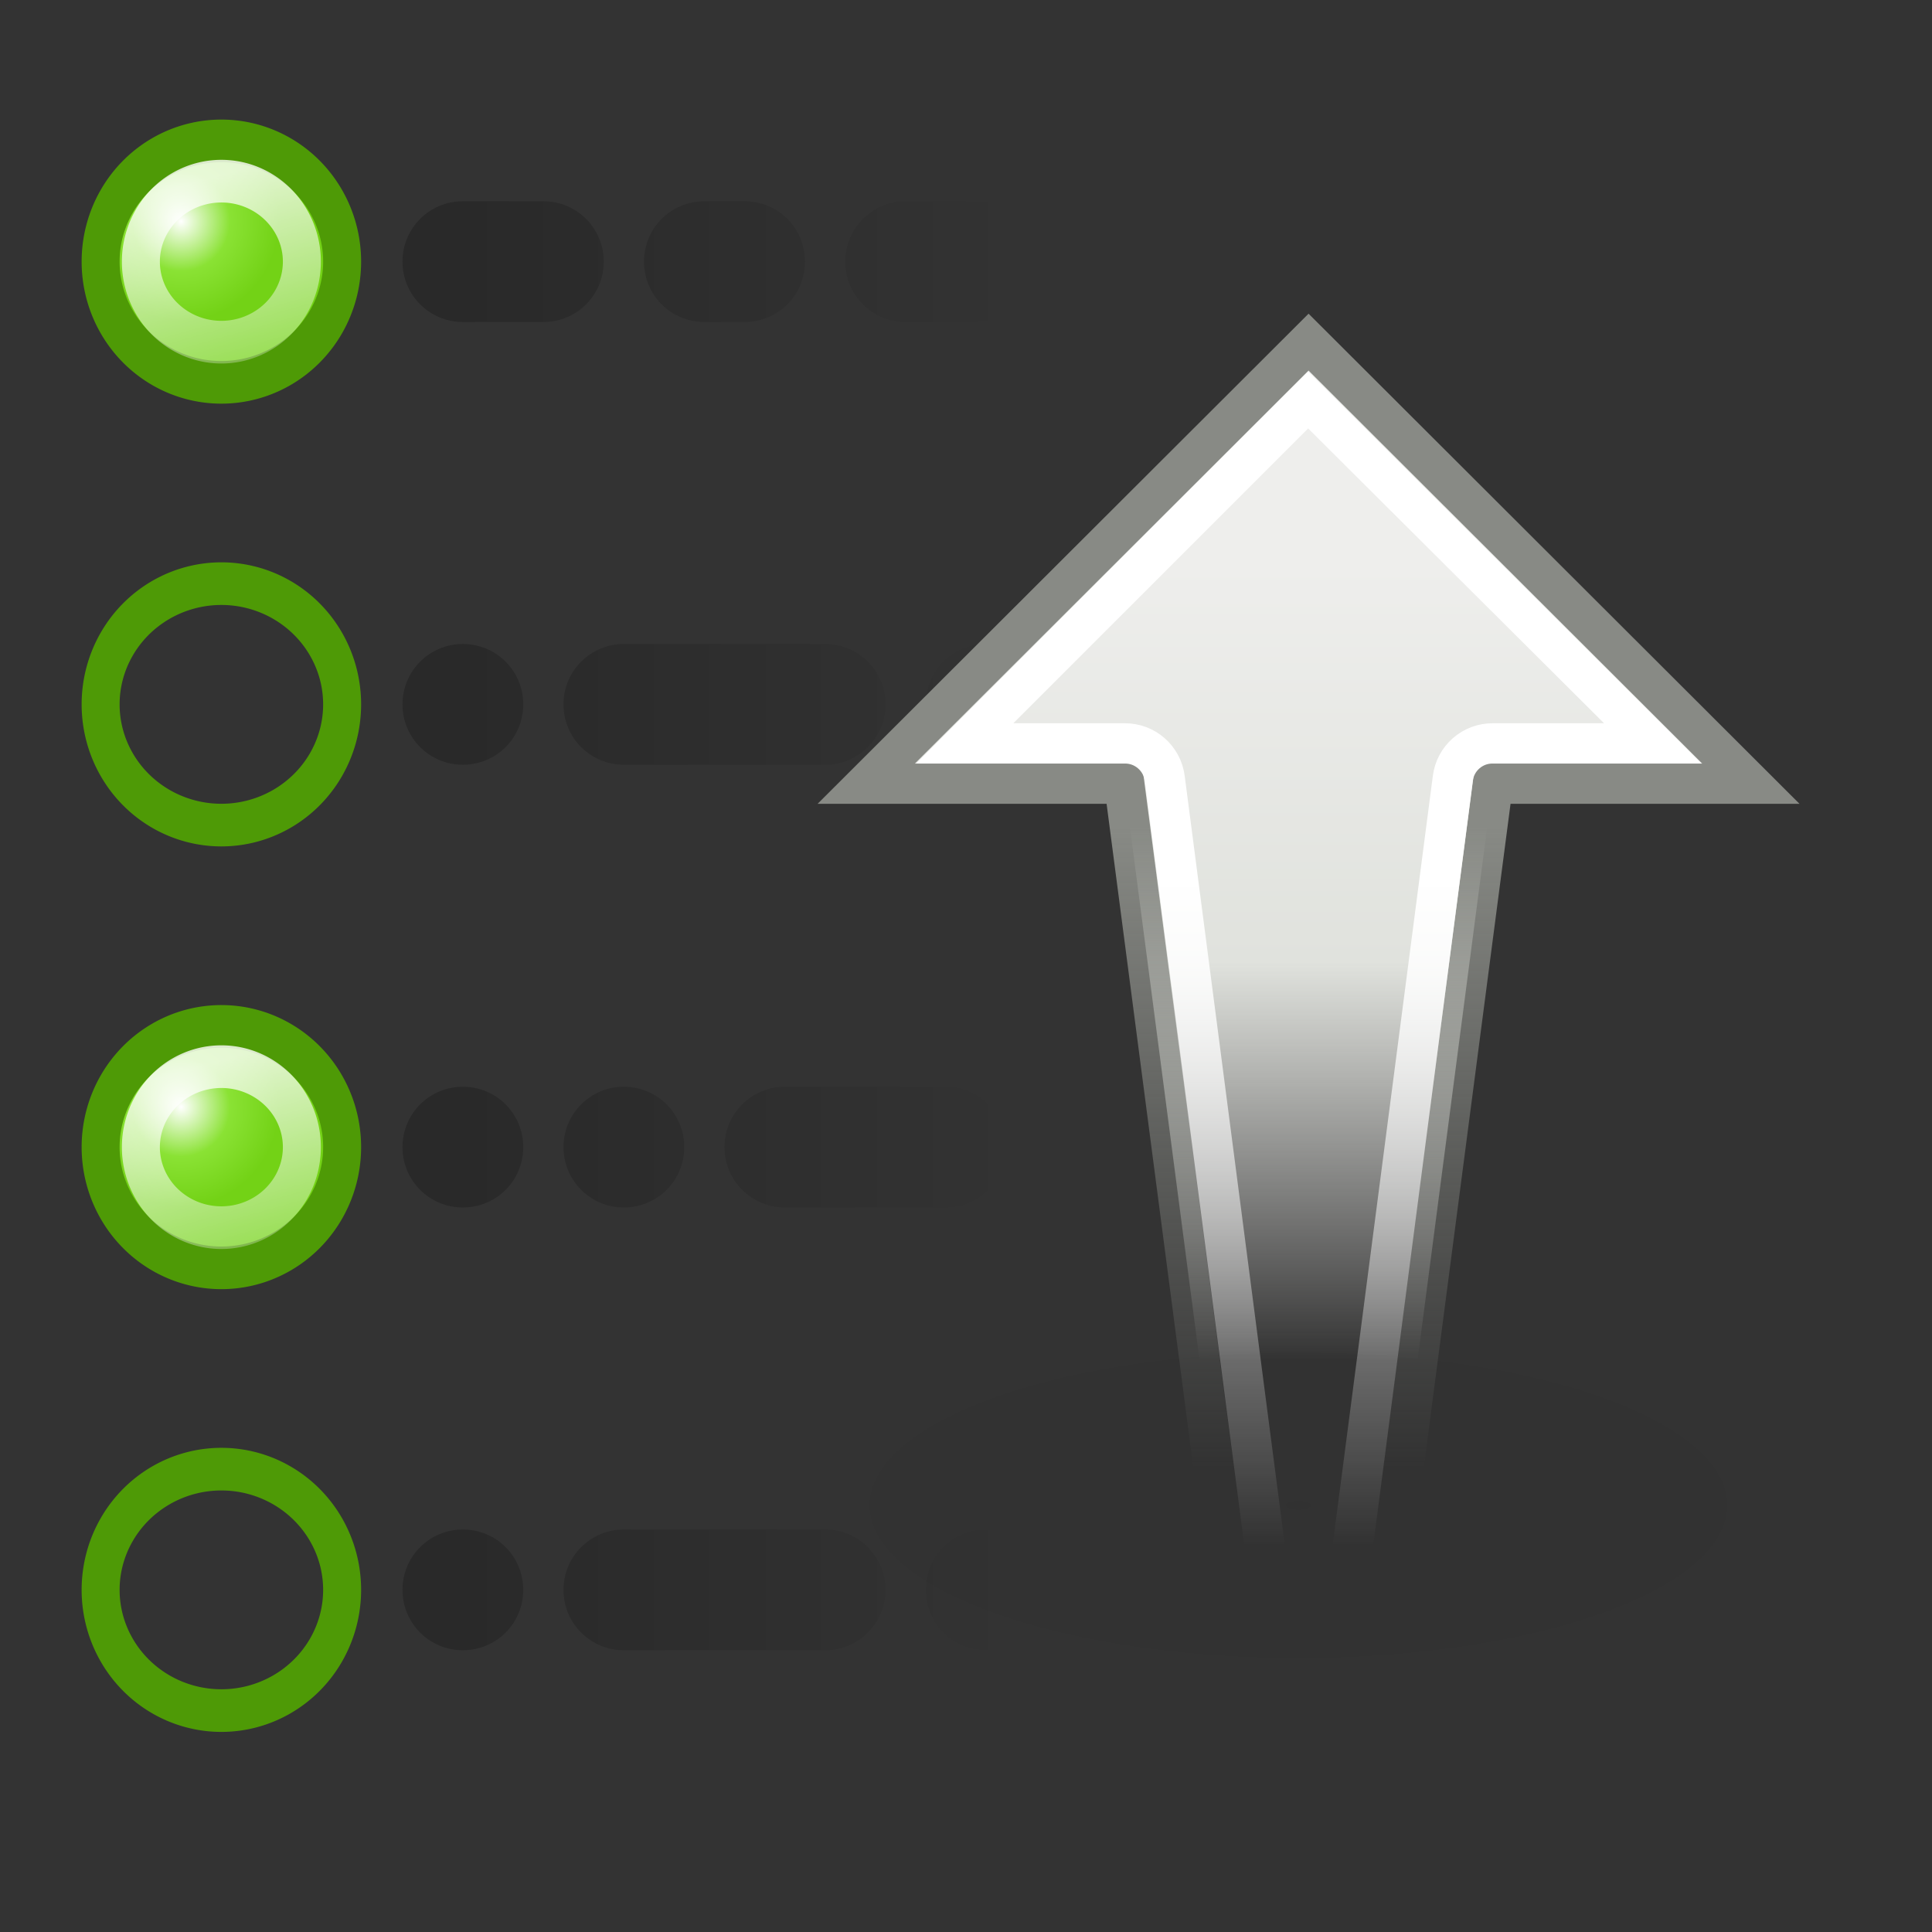 <?xml version="1.0" encoding="UTF-8" standalone="no"?>
<!-- Created with Inkscape (http://www.inkscape.org/) -->
<svg xmlns:dc="http://purl.org/dc/elements/1.1/" xmlns:cc="http://web.resource.org/cc/" xmlns:rdf="http://www.w3.org/1999/02/22-rdf-syntax-ns#" xmlns:svg="http://www.w3.org/2000/svg" xmlns="http://www.w3.org/2000/svg" xmlns:xlink="http://www.w3.org/1999/xlink" xmlns:sodipodi="http://sodipodi.sourceforge.net/DTD/sodipodi-0.dtd" xmlns:inkscape="http://www.inkscape.org/namespaces/inkscape" width="48" height="48" id="svg2" sodipodi:version="0.32" inkscape:version="0.44" version="1.0" sodipodi:docbase="/home/lapo/Desktop/sort/scalable" sodipodi:docname="sort-ascending.svg" inkscape:export-filename="/home/lapo/Desktop/Icona 48x48.png" inkscape:export-xdpi="90" inkscape:export-ydpi="90">
  <rect width="100%" height="100%" fill="#333333" stroke="none"/>
  <defs id="defs4">
    <linearGradient inkscape:collect="always" id="linearGradient3421">
      <stop style="stop-color:black;stop-opacity:1;" offset="0" id="stop3423"/>
      <stop style="stop-color:black;stop-opacity:0;" offset="1" id="stop3425"/>
    </linearGradient>
    <linearGradient inkscape:collect="always" id="linearGradient3159">
      <stop style="stop-color:white;stop-opacity:1;" offset="0" id="stop3161"/>
      <stop style="stop-color:white;stop-opacity:0;" offset="1" id="stop3163"/>
    </linearGradient>
    <linearGradient id="linearGradient3151">
      <stop id="stop3153" offset="0" style="stop-color:white;stop-opacity:1"/>
      <stop style="stop-color:#8ae234;stop-opacity:1;" offset="0.5" id="stop3155"/>
      <stop id="stop3157" offset="1" style="stop-color:#73d216;stop-opacity:1"/>
    </linearGradient>
    <linearGradient id="linearGradient3091">
      <stop style="stop-color:#eeeeec;stop-opacity:1" offset="0" id="stop3093"/>
      <stop id="stop3099" offset="0.5" style="stop-color:#e0e2dd;stop-opacity:1;"/>
      <stop style="stop-color:#eeeeec;stop-opacity:0;" offset="1" id="stop3095"/>
    </linearGradient>
    <linearGradient inkscape:collect="always" id="linearGradient3083">
      <stop style="stop-color:white;stop-opacity:1;" offset="0" id="stop3085"/>
      <stop style="stop-color:white;stop-opacity:0;" offset="1" id="stop3087"/>
    </linearGradient>
    <linearGradient inkscape:collect="always" id="linearGradient3831">
      <stop style="stop-color:black;stop-opacity:1;" offset="0" id="stop3833"/>
      <stop style="stop-color:black;stop-opacity:0;" offset="1" id="stop3835"/>
    </linearGradient>
    <linearGradient inkscape:collect="always" id="linearGradient2851">
      <stop style="stop-color:#888a85;stop-opacity:1;" offset="0" id="stop2853"/>
      <stop style="stop-color:#888a85;stop-opacity:0;" offset="1" id="stop2855"/>
    </linearGradient>
    <radialGradient inkscape:collect="always" xlink:href="#linearGradient3151" id="radialGradient3347" gradientUnits="userSpaceOnUse" gradientTransform="matrix(0.7,0,0,0.634,0.819,1.117)" cx="2.163" cy="2.379" fx="2.163" fy="2.379" r="2.315"/>
    <linearGradient inkscape:collect="always" xlink:href="#linearGradient3159" id="linearGradient3349" gradientUnits="userSpaceOnUse" x1="2.129" y1="1.528" x2="3.707" y2="7.747"/>
    <linearGradient inkscape:collect="always" xlink:href="#linearGradient3421" id="linearGradient1923" gradientUnits="userSpaceOnUse" gradientTransform="translate(-53,0)" x1="14.125" y1="6.125" x2="28.251" y2="6.125"/>
    <linearGradient inkscape:collect="always" xlink:href="#linearGradient3421" id="linearGradient1947" gradientUnits="userSpaceOnUse" gradientTransform="translate(-3,0)" x1="14.125" y1="6.125" x2="28.251" y2="6.125"/>
    <radialGradient inkscape:collect="always" xlink:href="#linearGradient3831" id="radialGradient1949" gradientUnits="userSpaceOnUse" gradientTransform="matrix(1,0,0,0.312,0,13.406)" cx="12" cy="19.5" fx="12" fy="19.5" r="8"/>
    <linearGradient inkscape:collect="always" xlink:href="#linearGradient3091" id="linearGradient1951" gradientUnits="userSpaceOnUse" gradientTransform="matrix(1.295,1.293,-1.295,1.293,24.828,7.226)" x1="9.911" y1="9.254" x2="2.25" y2="1.593"/>
    <linearGradient inkscape:collect="always" xlink:href="#linearGradient2851" id="linearGradient1953" gradientUnits="userSpaceOnUse" gradientTransform="matrix(1.295,1.293,-1.295,1.293,24.828,7.226)" x1="6.721" y1="7.385" x2="0.552" y2="1.217"/>
    <linearGradient inkscape:collect="always" xlink:href="#linearGradient3083" id="linearGradient1955" gradientUnits="userSpaceOnUse" x1="24.375" y1="24.25" x2="24.375" y2="7.602"/>
    <radialGradient inkscape:collect="always" xlink:href="#linearGradient3151" id="radialGradient1957" gradientUnits="userSpaceOnUse" gradientTransform="matrix(0.7,0,0,0.634,0.819,1.117)" cx="2.163" cy="2.379" fx="2.163" fy="2.379" r="2.315"/>
    <linearGradient inkscape:collect="always" xlink:href="#linearGradient3159" id="linearGradient1959" gradientUnits="userSpaceOnUse" x1="2.129" y1="1.528" x2="3.707" y2="7.747"/>
    <linearGradient inkscape:collect="always" xlink:href="#linearGradient3091" id="linearGradient1974" gradientUnits="userSpaceOnUse" gradientTransform="matrix(1.295,-1.293,-1.295,-1.293,29.828,35.774)" x1="9.911" y1="9.254" x2="2.25" y2="1.593"/>
    <linearGradient inkscape:collect="always" xlink:href="#linearGradient2851" id="linearGradient1976" gradientUnits="userSpaceOnUse" gradientTransform="matrix(1.295,-1.293,-1.295,-1.293,29.828,35.774)" x1="6.721" y1="7.385" x2="0.552" y2="1.217"/>
    <linearGradient inkscape:collect="always" xlink:href="#linearGradient3083" id="linearGradient1978" gradientUnits="userSpaceOnUse" x1="24.375" y1="24.25" x2="24.375" y2="7.602"/>
    <radialGradient inkscape:collect="always" xlink:href="#linearGradient3831" id="radialGradient1980" gradientUnits="userSpaceOnUse" gradientTransform="matrix(1,0,0,0.312,0,13.406)" cx="12" cy="19.5" fx="12" fy="19.5" r="8"/>
  </defs>
  <g inkscape:label="Livello 1" inkscape:groupmode="layer" id="layer1" style="display:inline">
    <g id="g2868" transform="translate(50,0)">
      <path id="rect3167" d="M -38.5,5 C -39.331,5 -40,5.669 -40,6.5 C -40,7.331 -39.331,8 -38.5,8 L -36.5,8 C -35.669,8 -35,7.331 -35,6.5 C -35,5.669 -35.669,5 -36.5,5 L -38.5,5 z M -32.5,5 C -33.331,5 -34,5.669 -34,6.5 C -34,7.331 -33.331,8 -32.5,8 L -31.5,8 C -30.669,8 -30,7.331 -30,6.5 C -30,5.669 -30.669,5 -31.5,5 L -32.5,5 z M -27.5,5 C -28.331,5 -29,5.669 -29,6.5 C -29,7.331 -28.331,8 -27.5,8 L -14.5,8 C -13.669,8 -13,7.331 -13,6.5 C -13,5.669 -13.669,5 -14.5,5 L -27.5,5 z M -38.5,16 C -39.331,16 -40,16.669 -40,17.5 C -40,18.331 -39.331,19 -38.5,19 C -37.669,19 -37,18.331 -37,17.5 C -37,16.669 -37.669,16 -38.5,16 z M -34.5,16 C -35.331,16 -36,16.669 -36,17.5 C -36,18.331 -35.331,19 -34.5,19 L -29.5,19 C -28.669,19 -28,18.331 -28,17.5 C -28,16.669 -28.669,16 -29.5,16 L -34.5,16 z M -25.5,16 C -26.331,16 -27,16.669 -27,17.5 C -27,18.331 -26.331,19 -25.5,19 L -20.5,19 C -19.669,19 -19,18.331 -19,17.5 C -19,16.669 -19.669,16 -20.5,16 L -25.5,16 z M -38.5,27 C -39.331,27 -40,27.669 -40,28.5 C -40,29.331 -39.331,30 -38.5,30 C -37.669,30 -37,29.331 -37,28.5 C -37,27.669 -37.669,27 -38.5,27 z M -34.5,27 C -35.331,27 -36,27.669 -36,28.5 C -36,29.331 -35.331,30 -34.5,30 C -33.669,30 -33,29.331 -33,28.5 C -33,27.669 -33.669,27 -34.5,27 z M -30.5,27 C -31.331,27 -32,27.669 -32,28.5 C -32,29.331 -31.331,30 -30.5,30 L -26.5,30 C -25.669,30 -25,29.331 -25,28.5 C -25,27.669 -25.669,27 -26.5,27 L -30.5,27 z M -22.5,27 C -23.331,27 -24,27.669 -24,28.5 C -24,29.331 -23.331,30 -22.5,30 L -17.5,30 C -16.669,30 -16,29.331 -16,28.5 C -16,27.669 -16.669,27 -17.5,27 L -22.5,27 z M -38.5,38 C -39.331,38 -40,38.669 -40,39.5 C -40,40.331 -39.331,41 -38.5,41 C -37.669,41 -37,40.331 -37,39.5 C -37,38.669 -37.669,38 -38.5,38 z M -34.5,38 C -35.331,38 -36,38.669 -36,39.5 C -36,40.331 -35.331,41 -34.5,41 L -29.5,41 C -28.669,41 -28,40.331 -28,39.5 C -28,38.669 -28.669,38 -29.5,38 L -34.5,38 z M -25.5,38 C -26.331,38 -27,38.669 -27,39.5 C -27,40.331 -26.331,41 -25.5,41 L -20.5,41 C -19.669,41 -19,40.331 -19,39.5 C -19,38.669 -19.669,38 -20.5,38 L -25.5,38 z " style="opacity:0.2;fill:url(#linearGradient1923);fill-opacity:1;stroke:none;stroke-width:1.2;stroke-linecap:round;stroke-linejoin:round;stroke-miterlimit:4;stroke-dasharray:none;stroke-dashoffset:0;stroke-opacity:1"/>
      <path transform="matrix(1.977,0,0,2.258,-41.465,-6.61)" d="M 20 19.5 A 8 2.5 0 1 1  4,19.5 A 8 2.5 0 1 1  20 19.5 z" sodipodi:ry="2.5" sodipodi:rx="8" sodipodi:cy="19.5" sodipodi:cx="12" id="path2102" style="opacity:0.03;fill:url(#radialGradient1980);fill-opacity:1;stroke:none;stroke-width:2;stroke-linecap:round;stroke-linejoin:round;stroke-miterlimit:4;stroke-dasharray:none;stroke-dashoffset:0;stroke-opacity:1;display:inline" sodipodi:type="arc"/>
      <g transform="translate(-50,3)" id="g1970">
        <path style="fill:url(#linearGradient1974);fill-opacity:1;fill-rule:evenodd;stroke:url(#linearGradient1976);stroke-width:1px;stroke-linecap:butt;stroke-linejoin:miter;stroke-opacity:1;display:inline" d="M 34.342,37.5 L 30.679,37.5 L 27.932,16.471 L 21.521,16.471 L 32.511,5.5 L 43.5,16.471 L 37.09,16.471 L 34.342,37.5 z " id="path2104" sodipodi:nodetypes="cccccccc" inkscape:transform-center-x="-0.030763634" inkscape:transform-center-y="5.1801177"/>
        <path sodipodi:type="inkscape:offset" inkscape:radius="-0.9959709" inkscape:original="M 25.6875 5.5 L 22.9375 26.53125 L 16.53125 26.53125 L 27.5 37.5 L 38.5 26.53125 L 32.09375 26.53125 L 29.34375 5.5 L 25.6875 5.5 z " style="fill:none;fill-opacity:1;fill-rule:evenodd;stroke:url(#linearGradient1978);stroke-width:1px;stroke-linecap:butt;stroke-linejoin:miter;stroke-opacity:1;display:inline" id="path2190" d="M 26.562,6.5 L 23.938,26.656 C 23.876,27.16 23.445,27.537 22.938,27.531 L 18.969,27.531 L 27.5,36.062 L 36.062,27.531 L 32.094,27.531 C 31.586,27.537 31.155,27.16 31.094,26.656 L 28.469,6.5 L 26.562,6.5 z " transform="matrix(1,0,0,-1,5,43)"/>
      </g>
      <g transform="translate(-52,-11)" id="g3119" style="display:inline">
        <path sodipodi:type="arc" style="fill:url(#radialGradient3347);fill-opacity:1;stroke:#4e9a06;stroke-width:0.629;stroke-linecap:round;stroke-linejoin:round;stroke-miterlimit:4;stroke-dasharray:none;stroke-dashoffset:0;stroke-opacity:1" id="path3121" sodipodi:cx="3" sodipodi:cy="3.21875" sodipodi:rx="2" sodipodi:ry="1.78125" d="M 5 3.219 A 2 1.781 0 1 1  1,3.219 A 2 1.781 0 1 1  5 3.219 z" transform="matrix(1.5,0,0,1.684,3,12.079)"/>
        <path sodipodi:type="arc" style="opacity:0.8;fill:none;fill-opacity:1;stroke:url(#linearGradient3349);stroke-width:0.944;stroke-linecap:round;stroke-linejoin:round;stroke-miterlimit:4;stroke-dasharray:none;stroke-dashoffset:0;stroke-opacity:1;display:inline" id="path3123" sodipodi:cx="3" sodipodi:cy="3.21875" sodipodi:rx="2" sodipodi:ry="1.78125" d="M 5 3.219 A 2 1.781 0 1 1  1,3.219 A 2 1.781 0 1 1  5 3.219 z" transform="matrix(1,0,0,1.123,4.5,13.886)"/>
      </g>
      <use height="48" width="48" transform="translate(0,11)" id="use3143" xlink:href="#g3119" y="0" x="0"/>
      <use height="48" width="48" transform="translate(0,22)" id="use3145" xlink:href="#g3119" y="0" x="0"/>
      <use height="48" width="48" transform="translate(0,33)" id="use3147" xlink:href="#g3119" y="0" x="0"/>
    </g>
  </g>
  <g inkscape:groupmode="layer" id="layer2" inkscape:label="frame" style="display:none">
    <rect style="opacity:0;fill:#eeeeec;fill-opacity:1;stroke:none;stroke-width:1;stroke-linecap:round;stroke-linejoin:round;stroke-miterlimit:4;stroke-dasharray:none;stroke-dashoffset:0;stroke-opacity:1" id="rect4038" width="200" height="72" x="-135" y="-11" inkscape:export-filename="/home/lapo/Desktop/order-stuff.png" inkscape:export-xdpi="90" inkscape:export-ydpi="90"/>
  </g>
</svg>
